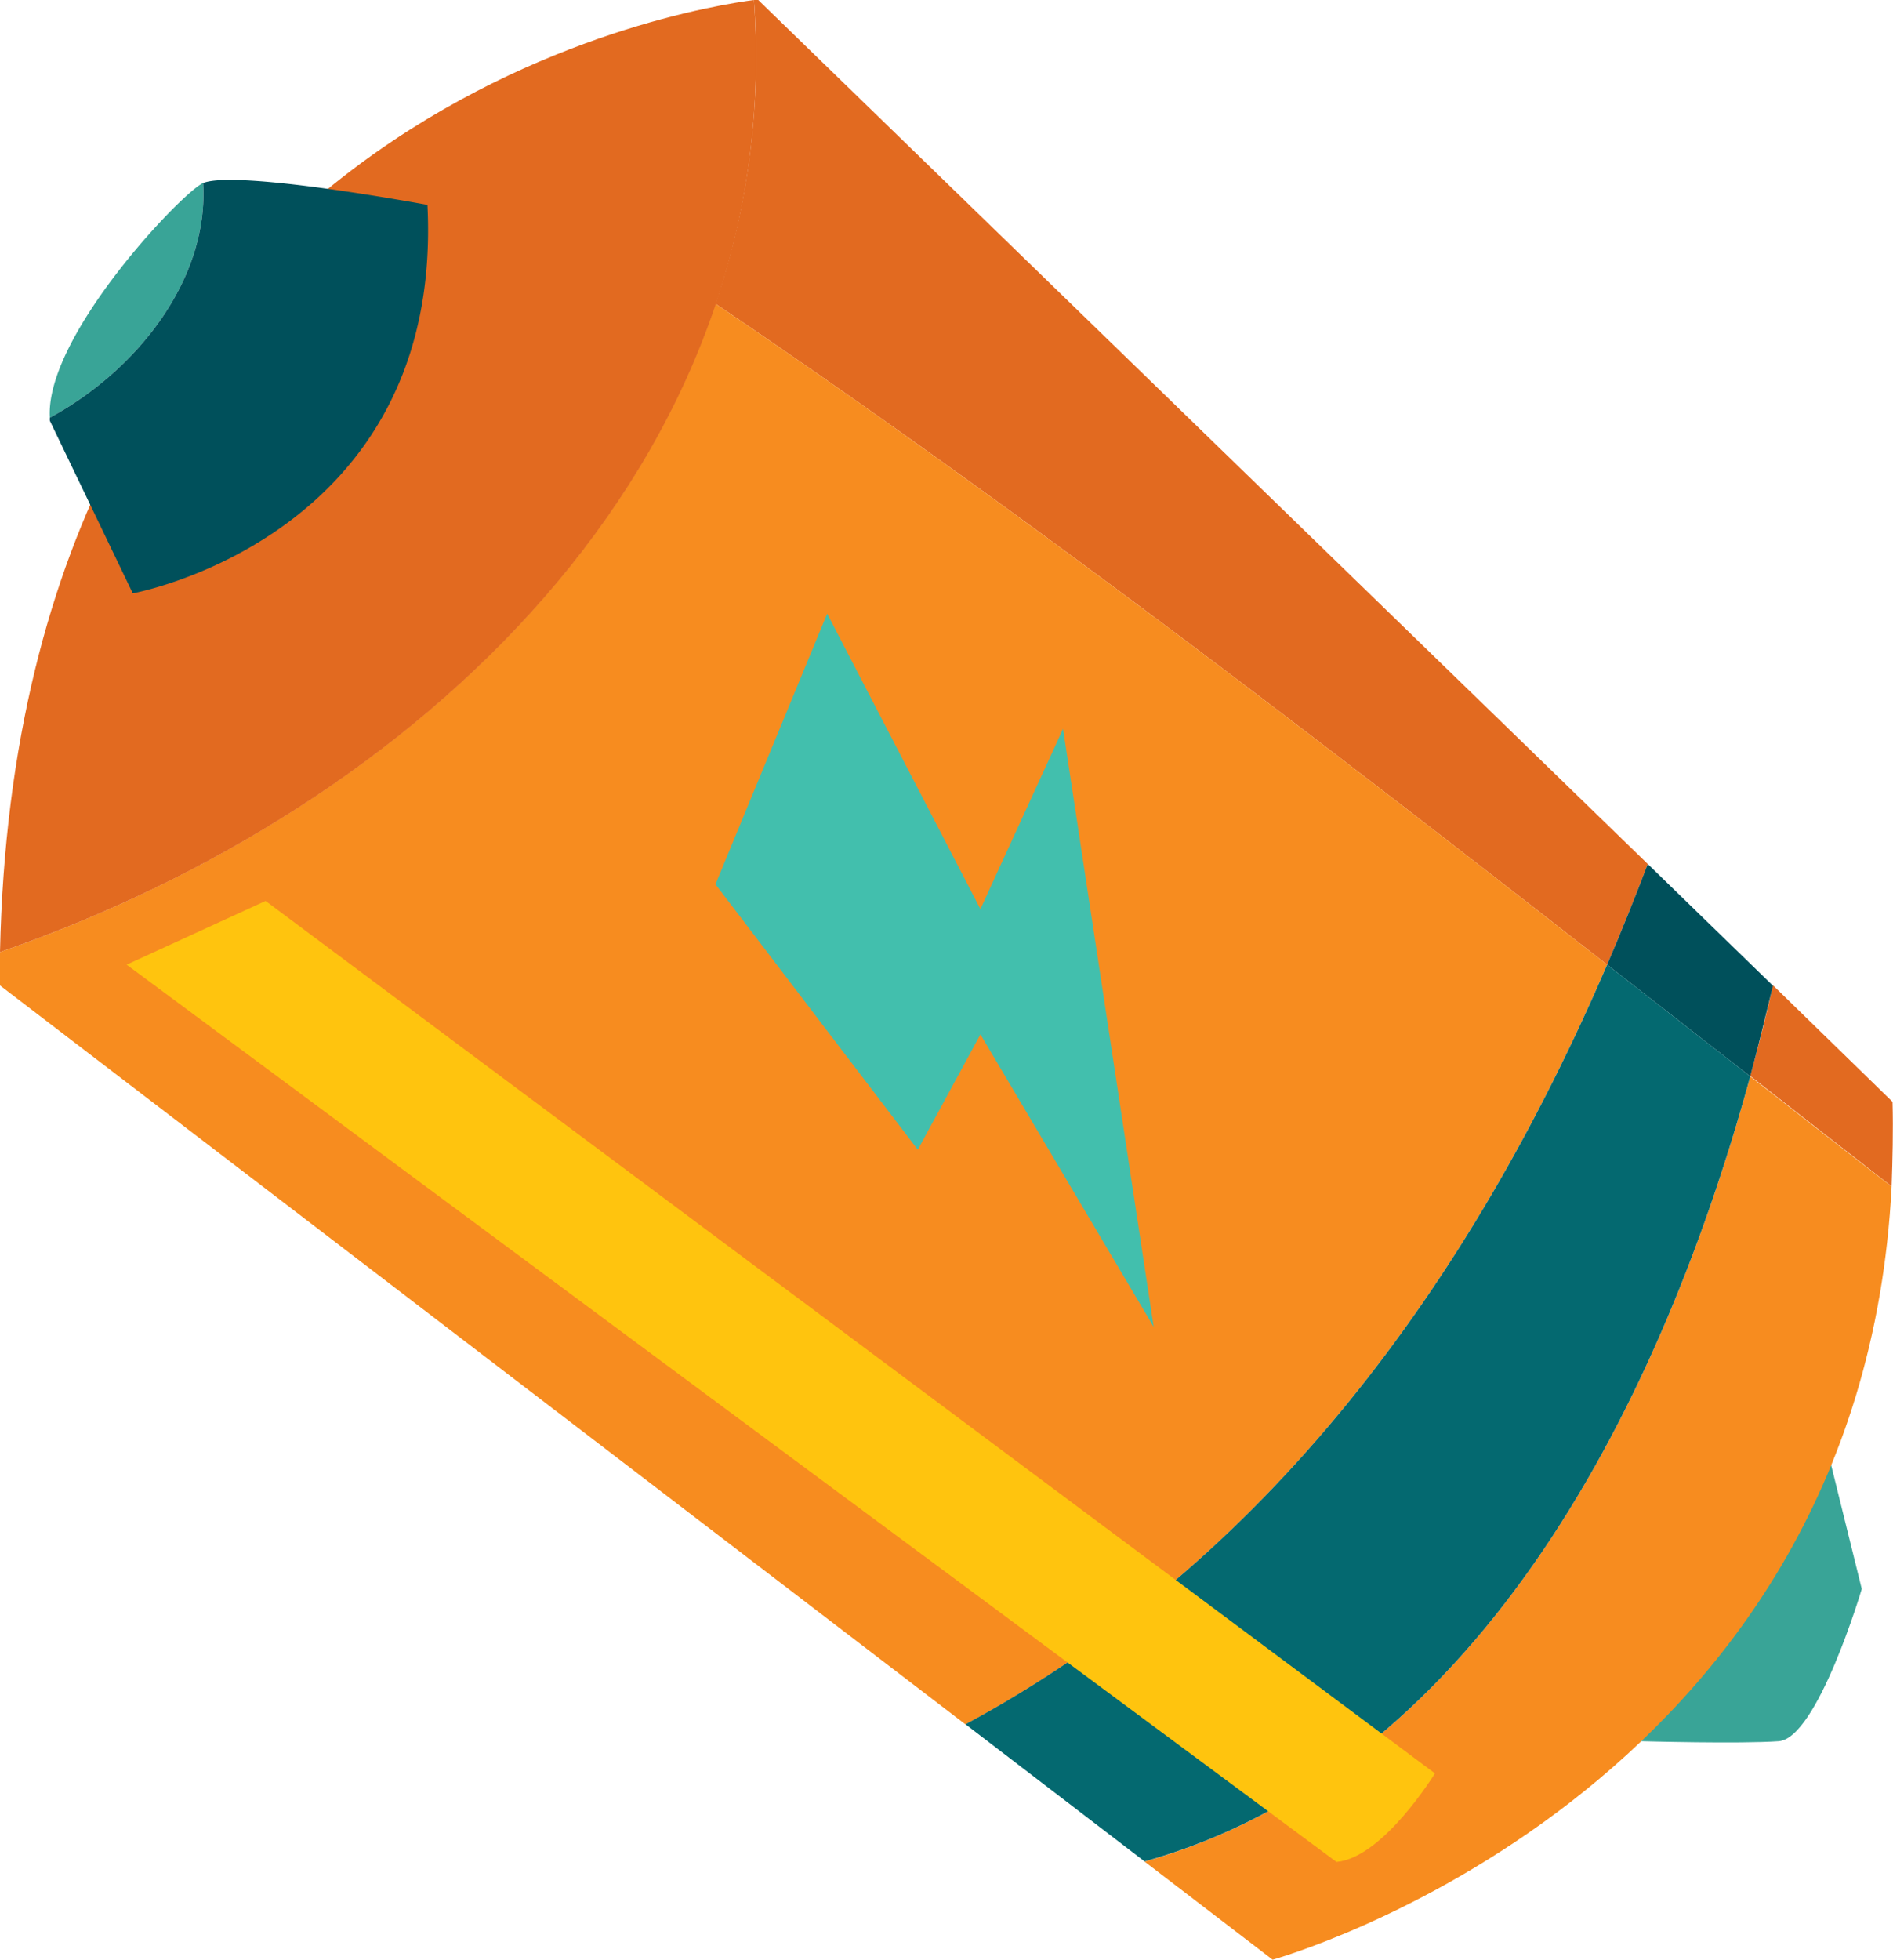 <svg xmlns="http://www.w3.org/2000/svg" viewBox="0 0 123.03 127.31"><defs><style>.cls-1{fill:#39a497;}.cls-2{fill:#e26a20;}.cls-3{fill:#00505b;}.cls-4{fill:#f78c1f;}.cls-5{fill:#046970;}.cls-6{fill:#42bfad;}.cls-7{fill:#ffc40e;}</style></defs><title>Asset 5</title><g id="Layer_2" data-name="Layer 2"><g id="Layer_1-2" data-name="Layer 1"><path class="cls-1" d="M119,95.12l2,8.09s-2.88,9.71-5.4,9.89-8.93,0-8.93,0Z"/><path class="cls-2" d="M104.45,62.66q1.38-3.22,2.64-6.54L49.28,0,49,0A50,50,0,0,1,46.5,19.73C66.5,33.25,85.53,47.91,104.45,62.66Z"/><path class="cls-2" d="M123,71.57,115.23,64c-.45,2-.94,3.92-1.48,5.89,3.06,2.39,6.12,4.79,9.19,7.17C123,75.31,123.05,73.47,123,71.57Z"/><path class="cls-3" d="M107.09,56.12q-1.26,3.32-2.64,6.54l9.3,7.26c.54-2,1-3.94,1.48-5.89Z"/><path class="cls-4" d="M104.45,62.66C85.53,47.91,66.5,33.25,46.5,19.73,39.74,39.86,20.69,54.67,0,61.84c0,.72,0,1.44,0,2.17l62.75,48C82.23,101.52,95.53,83.39,104.45,62.66Z"/><path class="cls-4" d="M113.75,69.92c-6.12,22.38-18.29,45.07-39.36,51l8.32,6.37s38.21-10.55,40.23-50.22C119.87,74.71,116.81,72.31,113.75,69.92Z"/><path class="cls-5" d="M113.75,69.92l-9.3-7.26C95.53,83.39,82.23,101.52,62.75,112l11.64,8.91C95.46,115,107.63,92.3,113.75,69.92Z"/><path class="cls-2" d="M49,0C44.85.55,1.16,7.27,0,61.84,27,52.5,51.16,30.19,49,0Z"/><path class="cls-1" d="M13.2,11.89a.4.4,0,0,0-.13.07C11.35,13,2.92,22,3.24,27.13,9,24,13.58,18.06,13.2,11.89Z"/><path class="cls-3" d="M27.78,13.31S15.38,11,13.2,11.89C13.58,18.06,9,24,3.24,27.13a1.33,1.33,0,0,0,0,.2L8.63,38.54S28.86,34.88,27.78,13.31Z"/><polygon class="cls-6" points="46.5 57.44 53.76 39.86 63.72 59.05 69.09 47.34 74.98 86.19 63.72 67.19 59.65 74.68 46.5 57.44"/><path class="cls-7" d="M17.26,58.52l76,56.67s-3.37,5.49-6.4,5.75L8.23,62.66Z"/></g></g></svg>